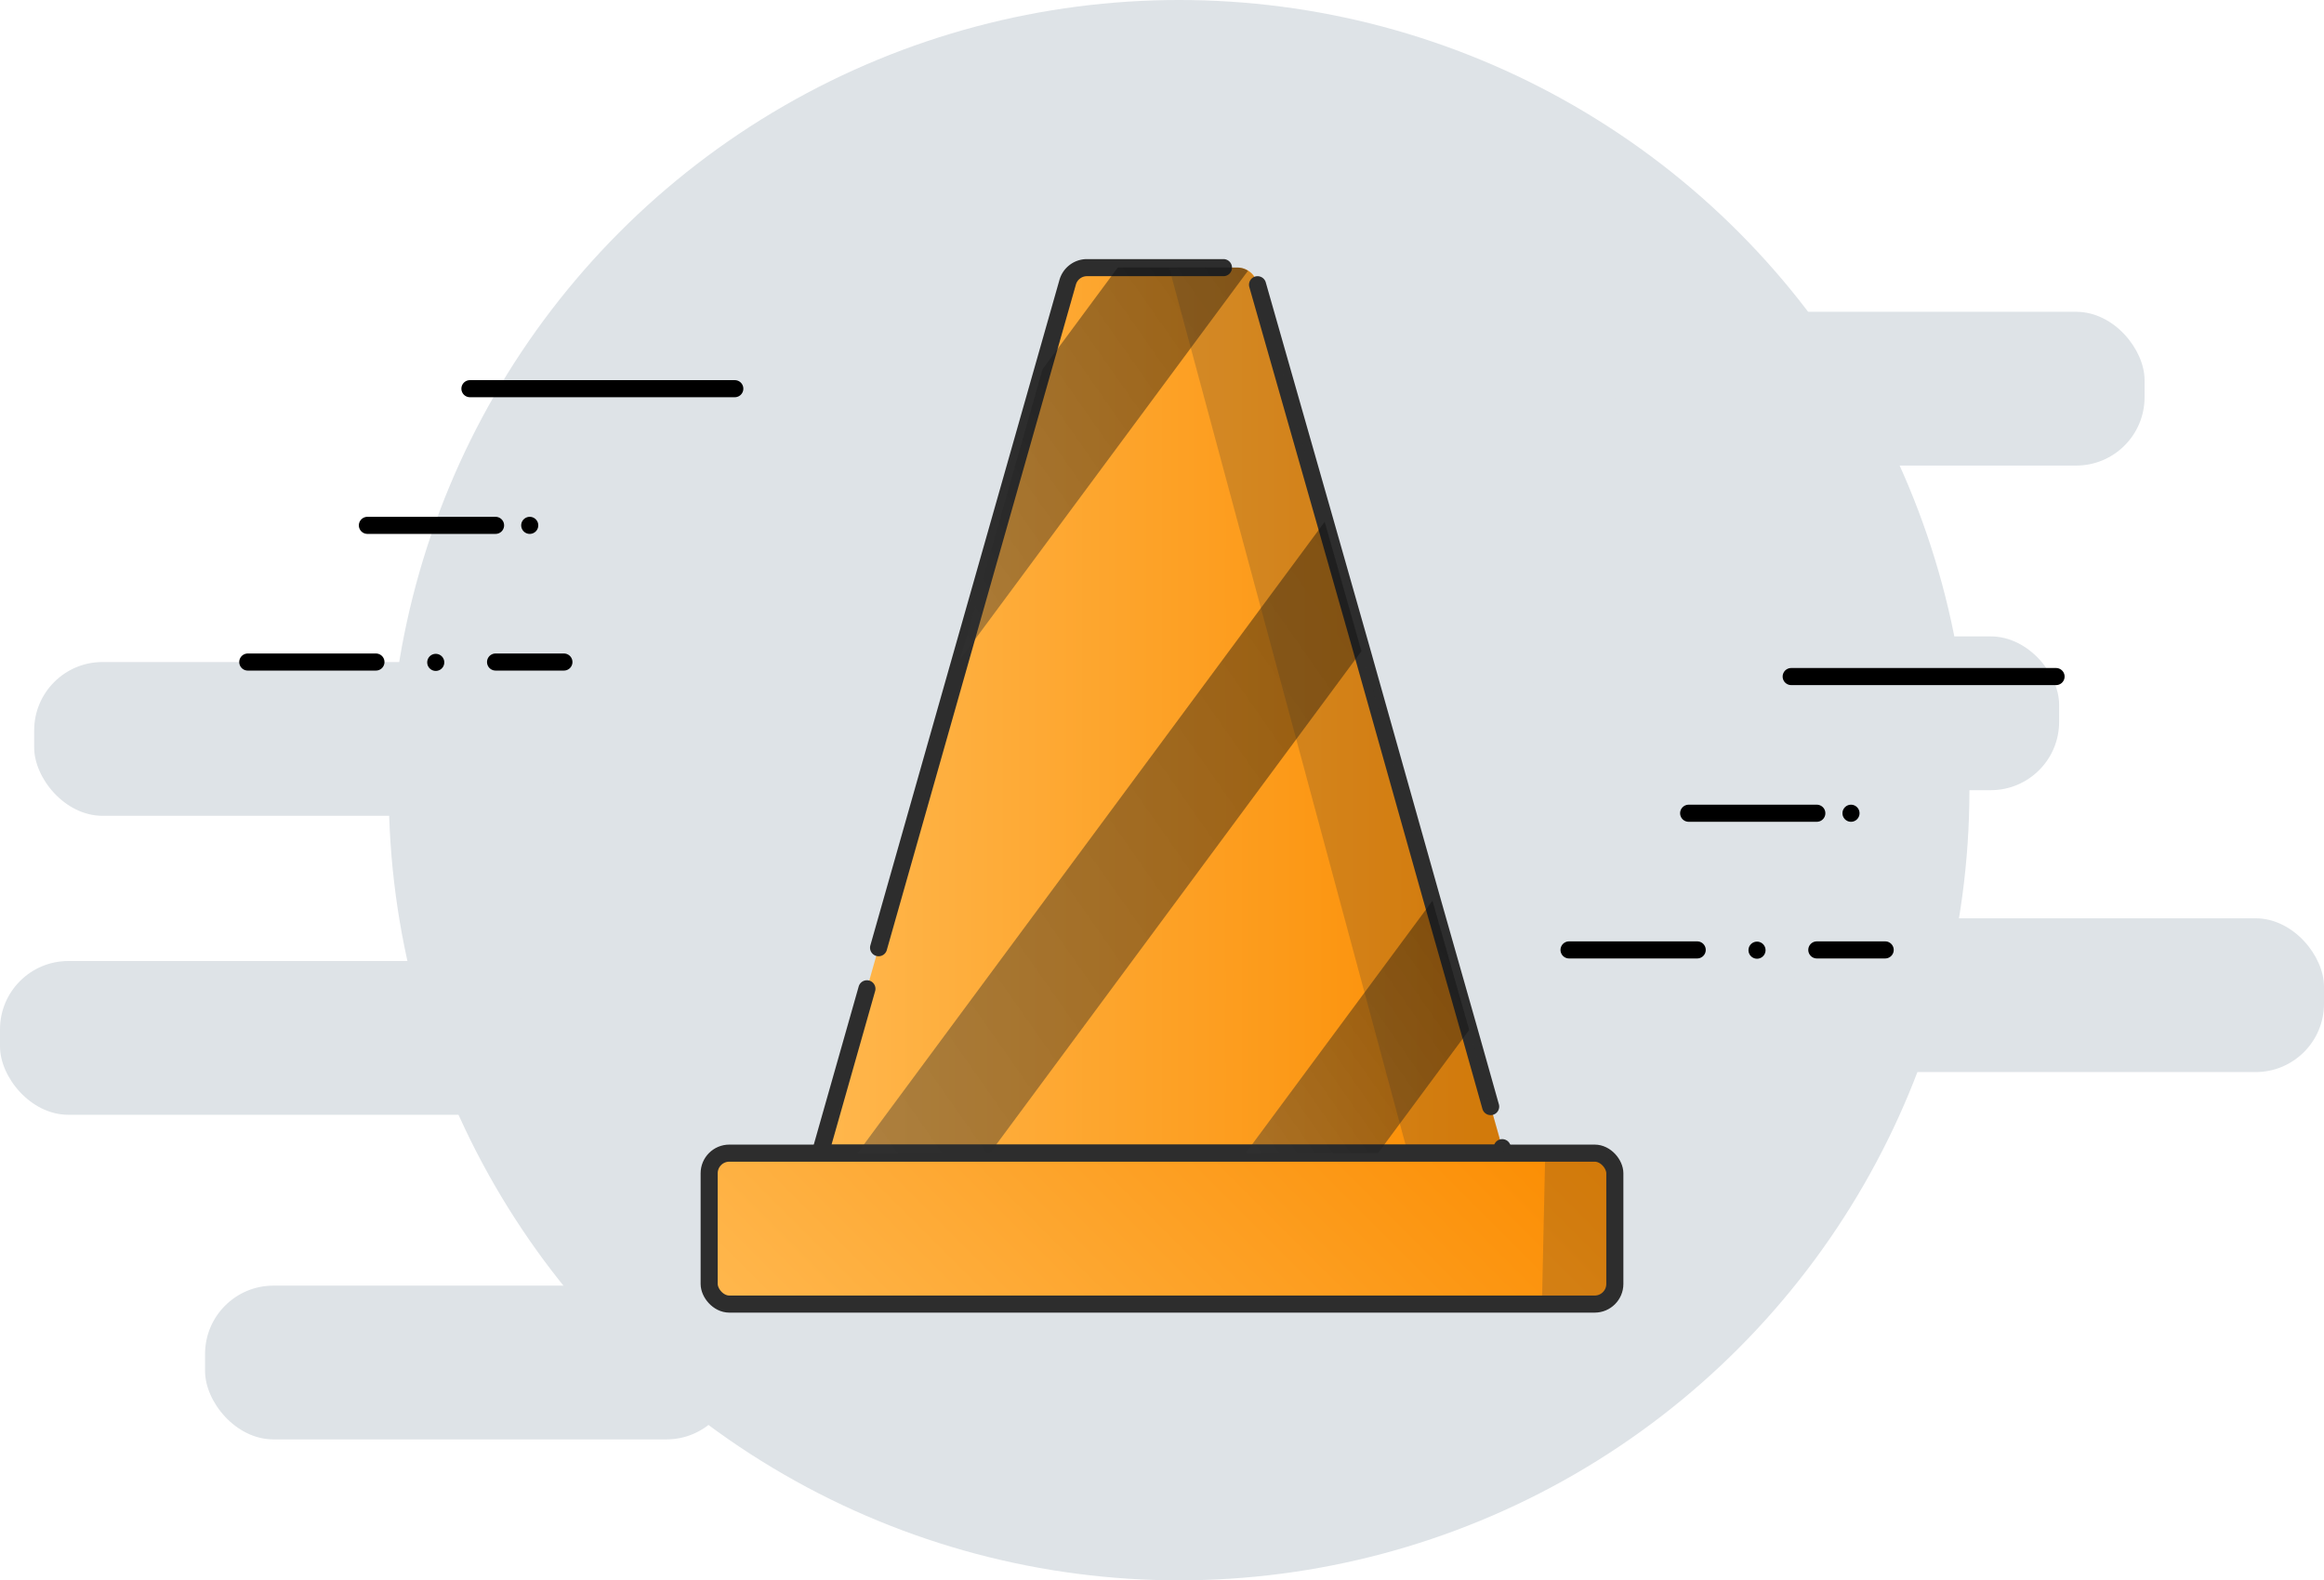 <svg id="error" xmlns="http://www.w3.org/2000/svg" xmlns:xlink="http://www.w3.org/1999/xlink" viewBox="0 0 272 185"><defs><linearGradient id="linear-gradient" x1="459.96" y1="490.67" x2="540.04" y2="490.67" gradientUnits="userSpaceOnUse"><stop offset="0" stop-color="#ffb74d"/><stop offset="1" stop-color="#fb8c00"/></linearGradient><linearGradient id="linear-gradient-2" x1="105.78" y1="174.05" x2="166.22" y2="113.6" xlink:href="#linear-gradient"/><linearGradient id="linear-gradient-3" x1="144.99" y1="133.85" x2="173.54" y2="113.86" gradientUnits="userSpaceOnUse"><stop offset="0" stop-color="#333"/><stop offset="1"/></linearGradient><linearGradient id="linear-gradient-4" x1="94.55" y1="126.68" x2="165.96" y2="76.68" xlink:href="#linear-gradient-3"/><linearGradient id="linear-gradient-5" x1="468.62" y1="473.67" x2="512.62" y2="442.86" xlink:href="#linear-gradient-3"/></defs><g id="background"><circle cx="138" cy="92.5" r="92.5" fill="#dee3e7"/><rect x="189" y="36.5" width="62" height="18" rx="8" fill="#dee3e7"/><rect x="179" y="74.5" width="62" height="18" rx="8" fill="#dee3e7"/><rect x="210" y="107.5" width="62" height="18" rx="8" fill="#dee3e7"/><rect x="4" y="77.5" width="62" height="18" rx="8" fill="#dee3e7"/><rect y="112.5" width="62" height="18" rx="8" fill="#dee3e7"/><rect x="24" y="150.5" width="62" height="18" rx="8" fill="#dee3e7"/></g><g id="icon"><path d="M540,542.49H460l16.4-57.75v0l9.66-34,2.9-10.2a2.35,2.35,0,0,1,2.26-1.71h17.64a2.33,2.33,0,0,1,1.24.36,2.29,2.29,0,0,1,1,1.35l8,28.05,4.3,15.12h0L531.65,513l4.3,15.12Z" transform="translate(-364 -407.5)" stroke="#2d2d2d" stroke-linecap="round" stroke-linejoin="round" stroke-width="2" stroke-dasharray="100 0 0 5" fill="url(#linear-gradient)"/><rect x="83" y="134.99" width="106" height="17.67" rx="2.36" fill="url(#linear-gradient-2)" stroke-linecap="round" stroke-linejoin="round" stroke-width="2" stroke="#2d2d2d"/><polygon points="171.95 120.57 161.28 134.99 145.79 134.99 167.65 105.45 171.95 120.57" opacity="0.4" fill="url(#linear-gradient-3)"/><polygon points="159.34 76.22 159.34 76.23 115.86 134.99 100.36 134.99 155.04 61.09 159.34 76.22" opacity="0.4" fill="url(#linear-gradient-4)"/><path d="M510.06,439.2l-33.7,45.52,9.66-34,8.81-11.91h14A2.33,2.33,0,0,1,510.06,439.2Z" transform="translate(-364 -407.5)" opacity="0.4" fill="url(#linear-gradient-5)"/><path d="M540,542.49H528.77L500.84,438.84h8a2.33,2.33,0,0,1,1.24.36,2.29,2.29,0,0,1,1,1.35l8,28.05,4.3,15.12h0L531.65,513l4.3,15.12Z" transform="translate(-364 -407.5)" fill="#303030" opacity="0.2"/><path d="M553,544.84v13a2.36,2.36,0,0,1-2.36,2.36h-6.17l.38-17.67h5.79A2.36,2.36,0,0,1,553,544.84Z" transform="translate(-364 -407.5)" fill="#303030" opacity="0.2"/></g><g id="lines"><line x1="86" y1="45.5" x2="55" y2="45.5" fill="none" stroke="#000" stroke-linecap="round" stroke-linejoin="round" stroke-width="2"/><line x1="43" y1="61.5" x2="58" y2="61.5" fill="none" stroke="#000" stroke-linecap="round" stroke-linejoin="round" stroke-width="2"/><line x1="62" y1="61.5" x2="62" y2="61.5" fill="none" stroke="#000" stroke-linecap="round" stroke-linejoin="round" stroke-width="2"/><line x1="58" y1="77.5" x2="66" y2="77.5" fill="none" stroke="#000" stroke-linecap="round" stroke-linejoin="round" stroke-width="2"/><line x1="51" y1="77.54" x2="51" y2="77.54" fill="none" stroke="#000" stroke-linecap="round" stroke-linejoin="round" stroke-width="2"/><line x1="29" y1="77.5" x2="44" y2="77.5" fill="none" stroke="#000" stroke-linecap="round" stroke-linejoin="round" stroke-width="2"/><line x1="240.64" y1="79.2" x2="209.64" y2="79.2" fill="none" stroke="#000" stroke-linecap="round" stroke-linejoin="round" stroke-width="2"/><line x1="197.64" y1="95.2" x2="212.64" y2="95.2" fill="none" stroke="#000" stroke-linecap="round" stroke-linejoin="round" stroke-width="2"/><line x1="216.64" y1="95.2" x2="216.64" y2="95.2" fill="none" stroke="#000" stroke-linecap="round" stroke-linejoin="round" stroke-width="2"/><line x1="212.64" y1="111.2" x2="220.64" y2="111.2" fill="none" stroke="#000" stroke-linecap="round" stroke-linejoin="round" stroke-width="2"/><line x1="205.64" y1="111.23" x2="205.64" y2="111.23" fill="none" stroke="#000" stroke-linecap="round" stroke-linejoin="round" stroke-width="2"/><line x1="183.64" y1="111.2" x2="198.64" y2="111.2" fill="none" stroke="#000" stroke-linecap="round" stroke-linejoin="round" stroke-width="2"/></g></svg>